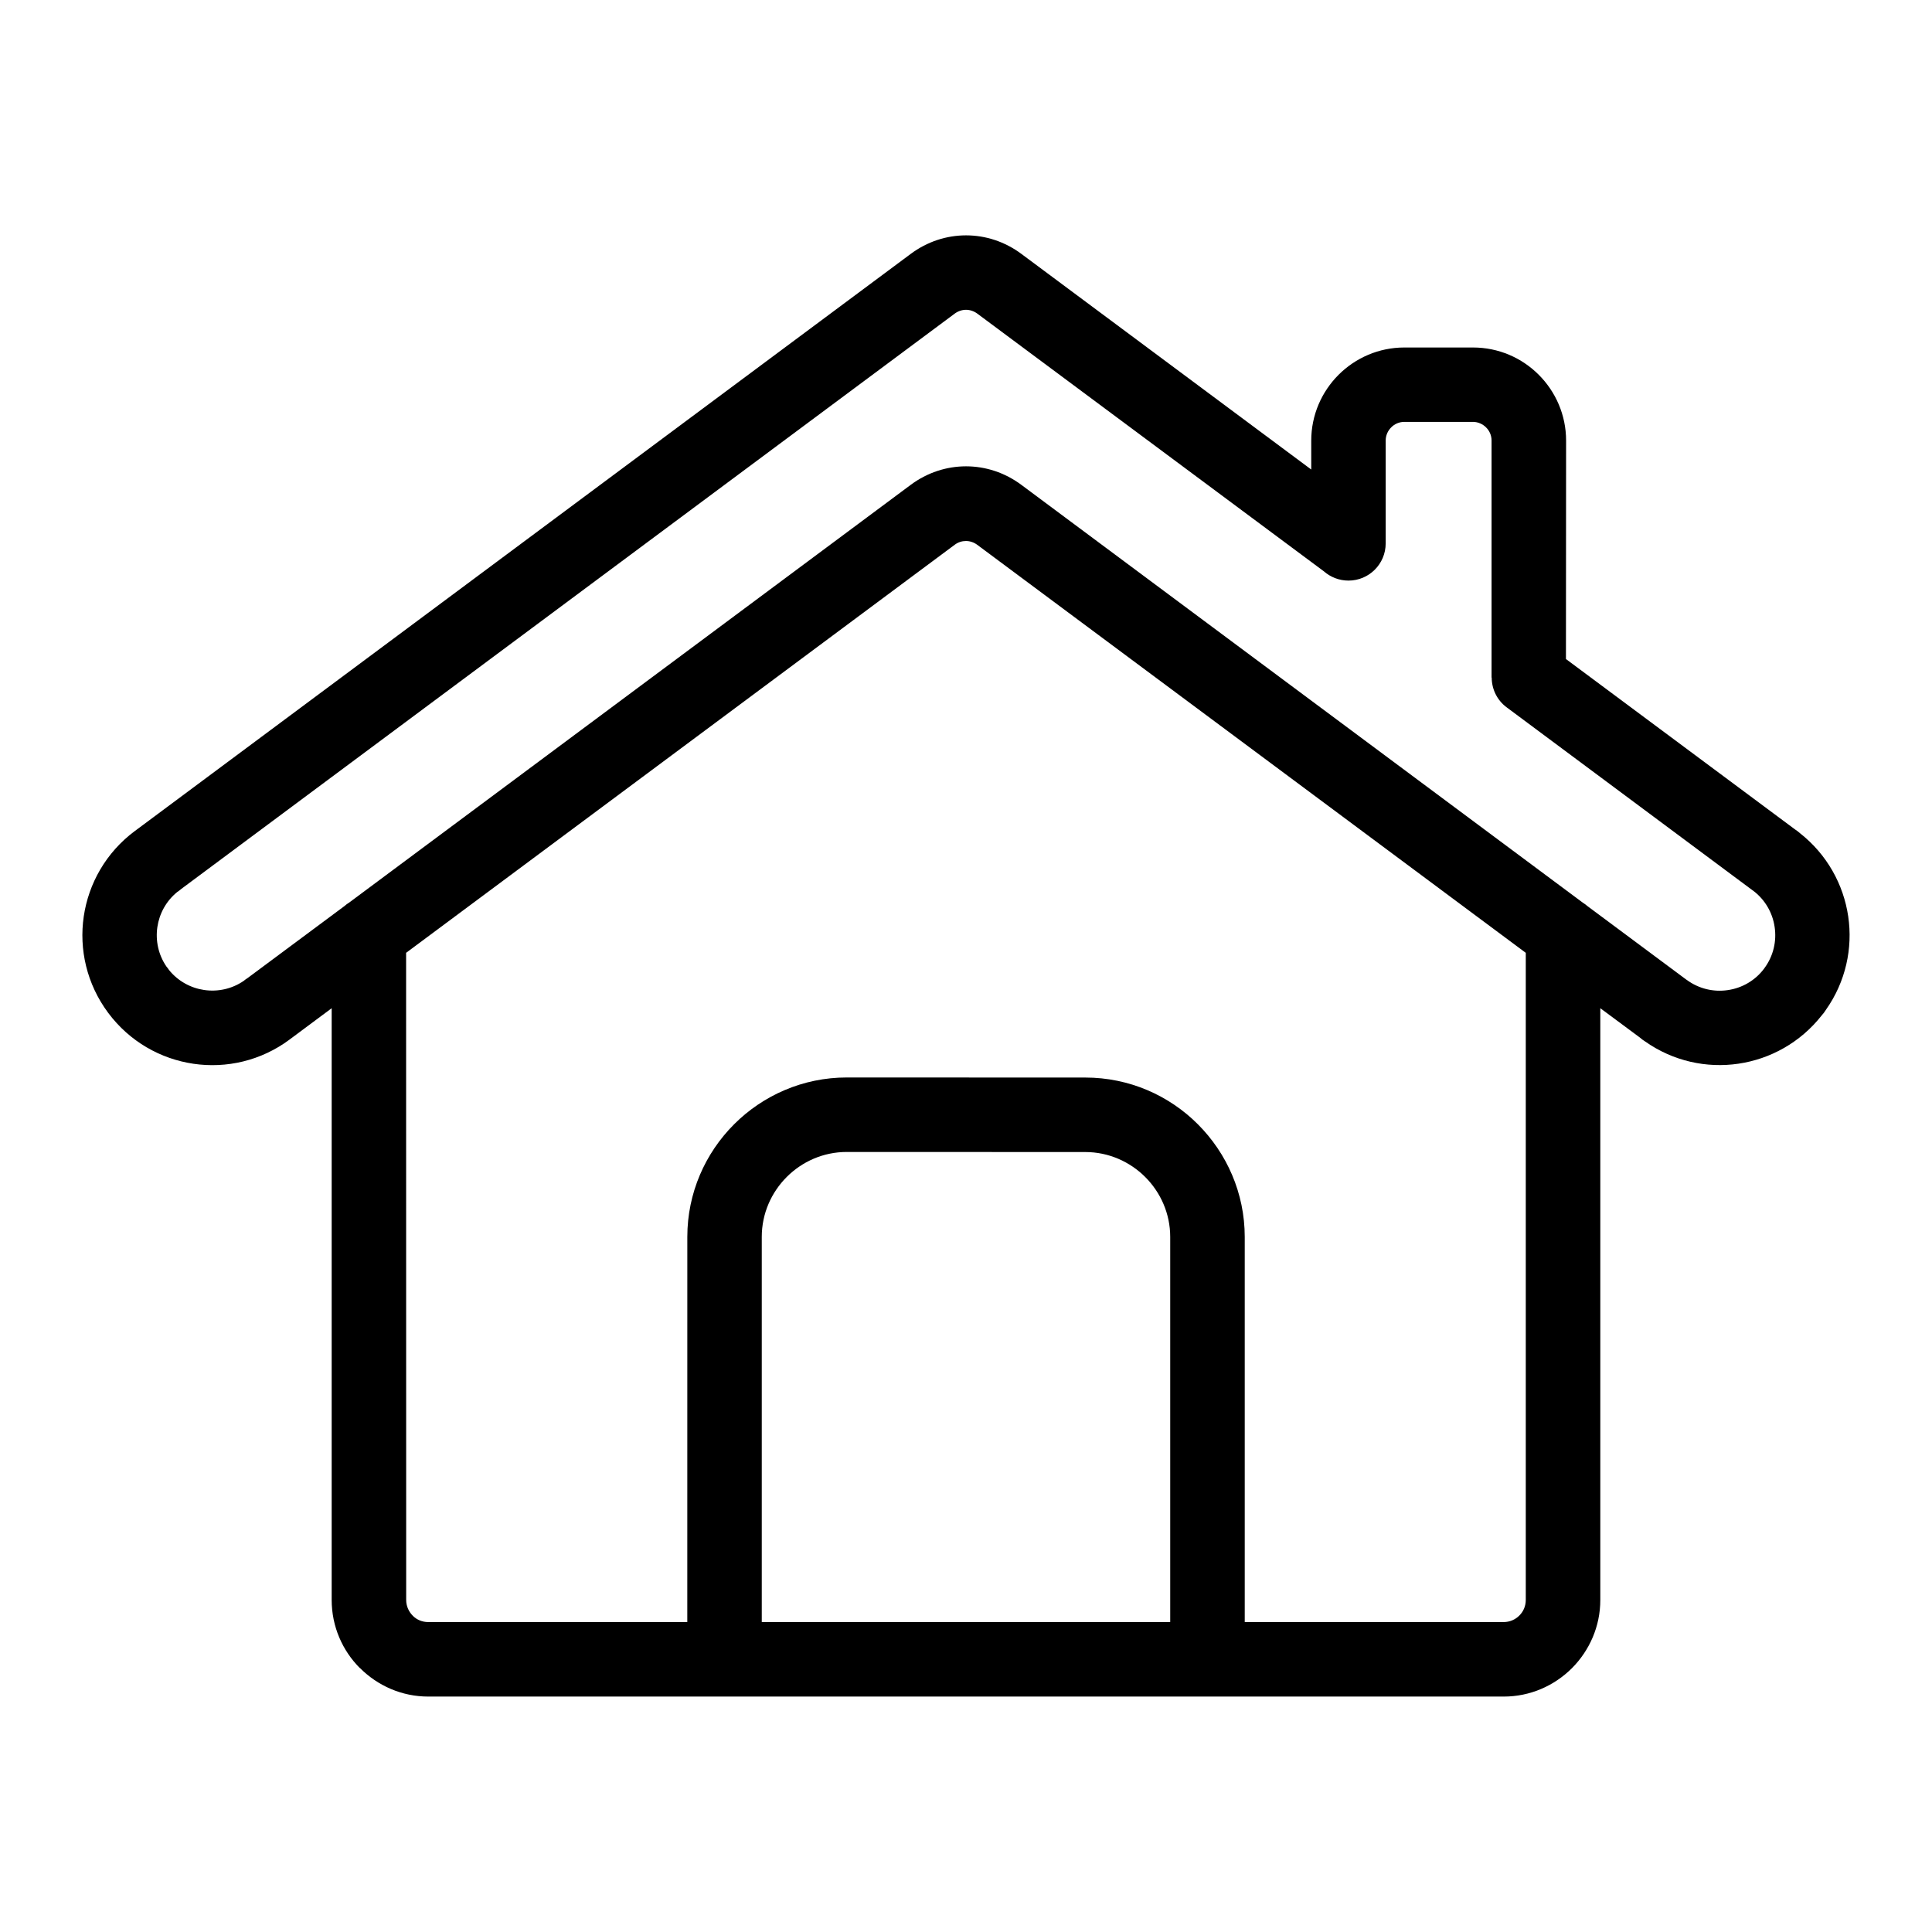 <?xml version="1.0" encoding="UTF-8"?>
<svg width="1200pt" height="1200pt" version="1.1" viewBox="0 0 1200 1200" xmlns="http://www.w3.org/2000/svg">
 <path d="m726.84 1007.5v-239.21c0-14.484-5.953-27.656-15.516-37.219s-22.781-15.516-37.219-15.516l-148.22-0.047c-14.484 0-27.656 5.953-37.219 15.516s-15.516 22.734-15.516 37.219v239.26zm-299.95 0h-160.87c-3.844 0-7.266-1.5-9.703-3.984h-0.047l0.047-0.047c-2.484-2.484-4.031-5.953-4.031-9.703l-0.047-401.95 340.74-253.45c2.109-1.594 4.547-2.344 6.984-2.344s4.875 0.797 6.984 2.344l340.74 253.45v401.9c0 3.844-1.5 7.266-3.984 9.703l-0.094 0.094c-2.438 2.438-5.859 3.984-9.703 3.984h-160.78v-239.21c0-27.234-11.156-51.984-29.062-69.938-17.906-17.953-42.703-29.062-69.938-29.062l-148.22-0.047c-27.234 0-52.031 11.156-69.938 29.062-17.953 17.953-29.062 42.703-29.062 69.938zm556.26-446.81c1.031 0.656 2.016 1.359 2.906 2.156l61.453 45.703h0.047c7.641 5.672 16.875 7.734 25.641 6.422 8.766-1.266 17.016-5.906 22.641-13.5l0.047-0.094c5.625-7.594 7.688-16.828 6.375-25.594-1.266-8.766-5.906-17.016-13.453-22.641h-0.047l-152.9-113.77c-6.094-4.5-9.328-11.484-9.328-18.516h-0.094v-147.24c0-3.188-1.312-6.094-3.422-8.156-2.109-2.109-5.016-3.422-8.156-3.422h-42.609c-3.188 0-6.094 1.312-8.156 3.422-2.109 2.109-3.422 5.016-3.422 8.156v63.891c0 12.797-10.359 23.109-23.109 23.109-5.812 0-11.156-2.156-15.234-5.719l-215.34-160.13c-2.109-1.547-4.547-2.344-6.984-2.344s-4.875 0.797-6.984 2.344l-480.37 357.32c-0.797 0.703-1.641 1.359-2.531 1.922-6.938 5.625-11.156 13.5-12.375 21.797-1.219 8.344 0.562 17.109 5.625 24.516 0.609 0.703 1.172 1.453 1.641 2.203 5.625 6.938 13.5 11.156 21.797 12.375 8.344 1.219 17.109-0.562 24.516-5.625 0.844-0.703 1.688-1.312 2.578-1.875l60.047-44.625c0.891-0.797 1.875-1.547 2.906-2.156l348.71-259.4c10.359-7.734 22.406-11.578 34.453-11.578 12.047 0 24.094 3.844 34.453 11.578zm10.828 65.531v367.55c0 16.453-6.75 31.406-17.578 42.328l-0.141 0.141c-10.922 10.828-25.828 17.531-42.281 17.531h-667.97c-16.453 0-31.453-6.75-42.375-17.672l-0.047 0.047c-10.875-10.875-17.578-25.875-17.578-42.422v-367.5l-26.016 19.359-0.047 0.047c-17.859 13.312-39.422 18.094-59.812 15.094-20.344-3-39.562-13.734-52.875-31.547l-0.141-0.188c-13.266-17.859-18.094-39.422-15.094-59.812 3-20.344 13.781-39.609 31.594-52.922l0.141-0.094 481.82-358.4c10.359-7.734 22.406-11.578 34.453-11.578s24.094 3.844 34.453 11.578l179.95 133.87v-17.953c0-15.938 6.516-30.422 16.969-40.875s24.938-16.969 40.875-16.969h42.609c15.938 0 30.422 6.469 40.875 16.969 10.453 10.453 16.969 24.938 16.969 40.875l-0.094 135.66 142.18 105.75c1.078 0.703 2.156 1.5 3.141 2.391 16.875 13.266 27.094 31.969 30 51.703 2.906 19.734-1.5 40.547-13.875 58.078-0.75 1.219-1.594 2.344-2.578 3.422-13.266 16.875-31.969 27.094-51.703 30-19.734 2.906-40.547-1.5-58.078-13.875-1.078-0.656-2.156-1.453-3.141-2.344z" fill-rule="evenodd"/>
</svg>
